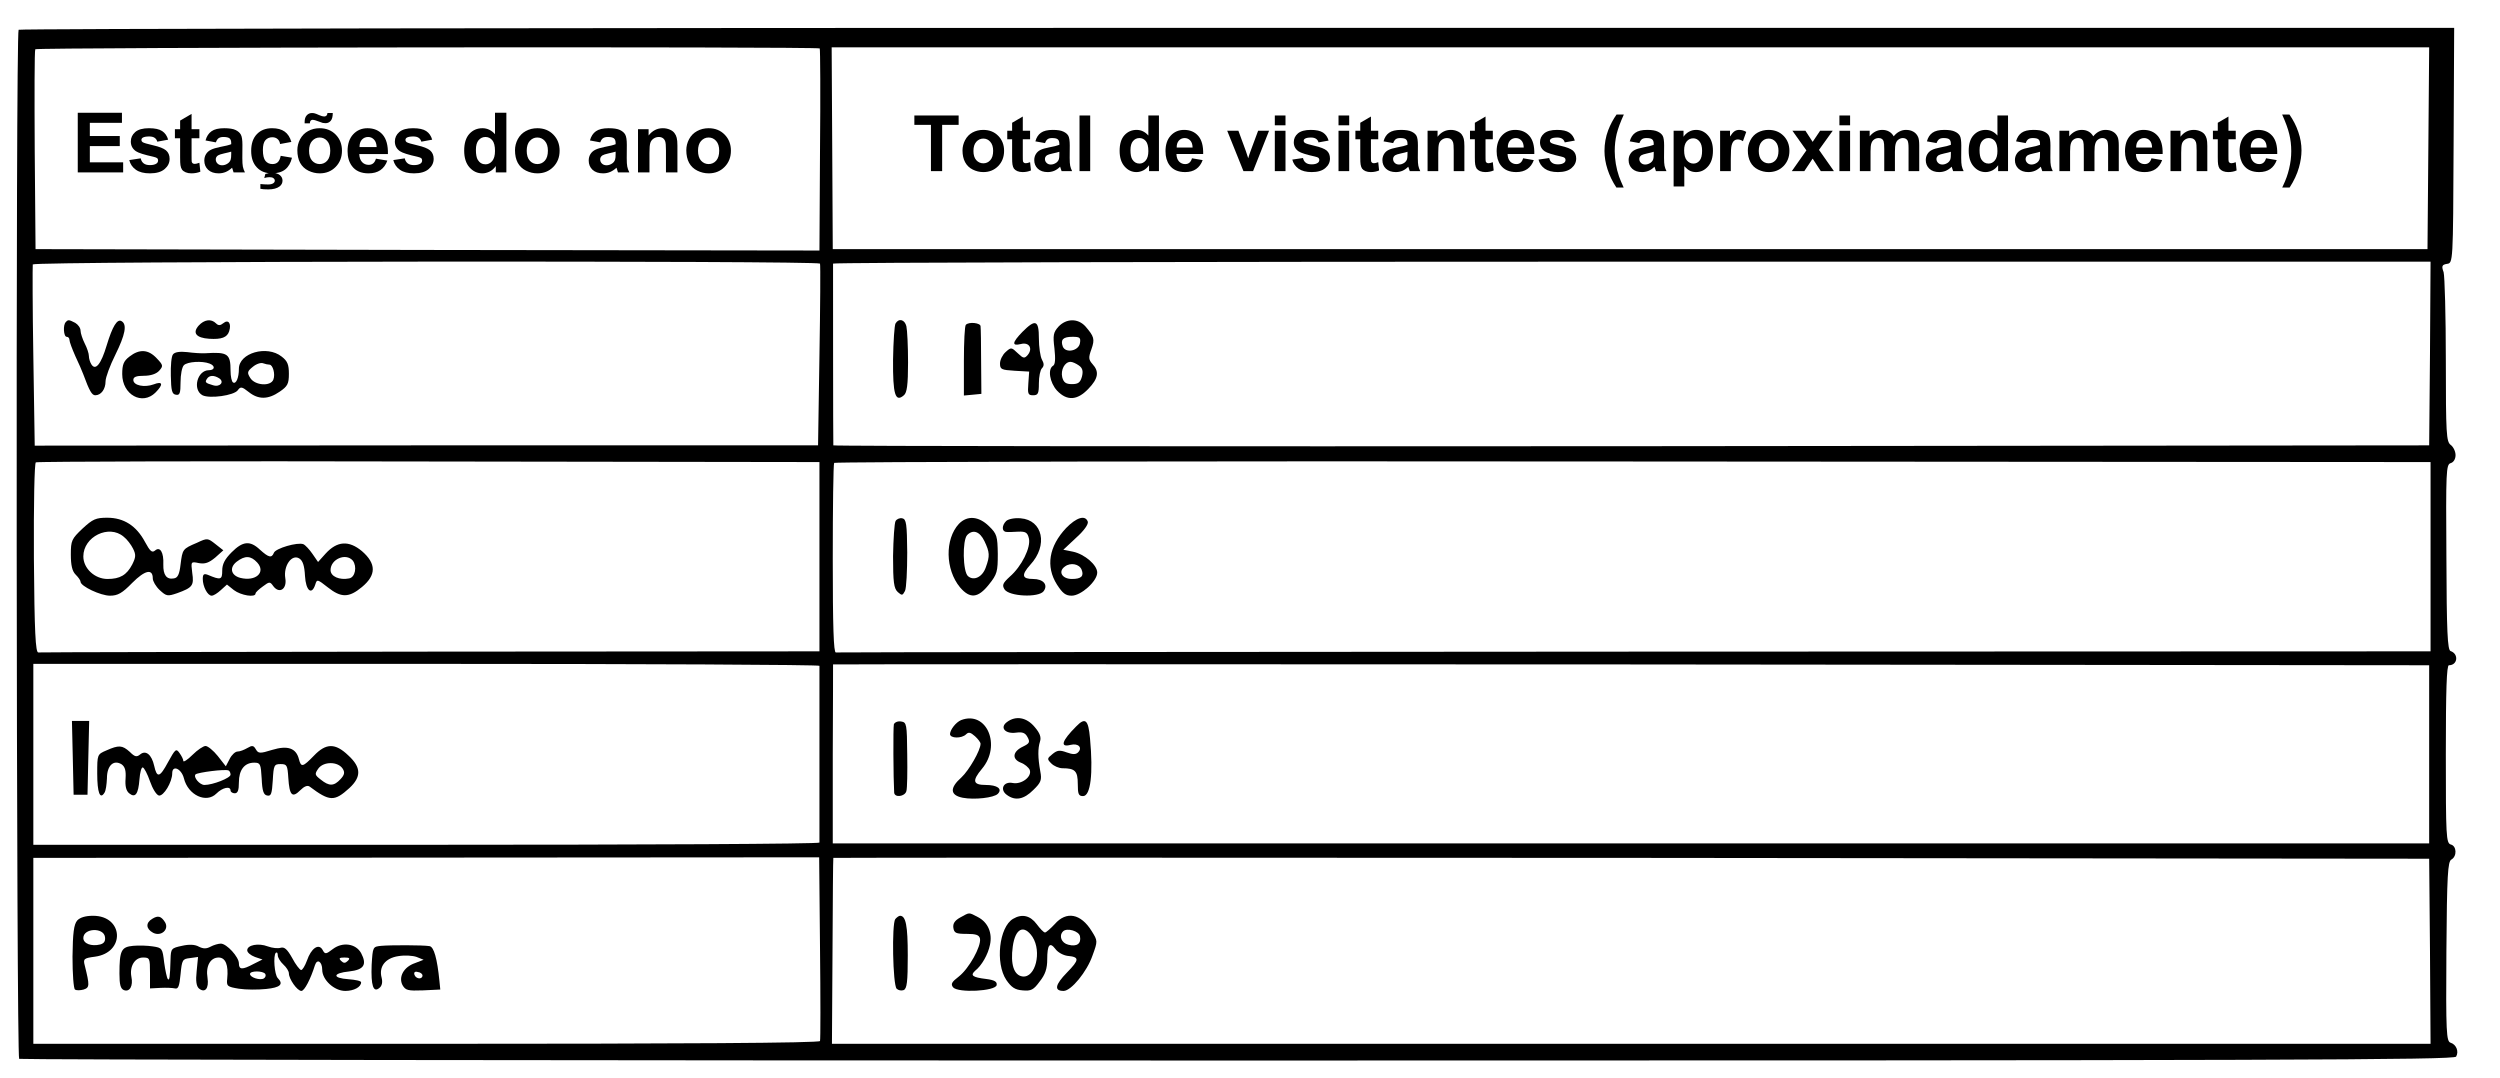 <?xml version="1.0" encoding="UTF-8"?>
<svg xmlns="http://www.w3.org/2000/svg" xmlns:xlink="http://www.w3.org/1999/xlink" width="450pt" height="194pt" viewBox="0 0 450 194" version="1.1">
<defs>
<g>
<symbol overflow="visible" id="glyph0-0">
<path style="stroke:none;" d="M 1.875 0 L 1.875 -9.375 L 9.375 -9.375 L 9.375 0 Z M 2.109 -0.234 L 9.141 -0.234 L 9.141 -9.141 L 2.109 -9.141 Z M 2.109 -0.234 "/>
</symbol>
<symbol overflow="visible" id="glyph0-1">
<path style="stroke:none;" d="M 1.094 0 L 1.094 -10.734 L 9.047 -10.734 L 9.047 -8.922 L 3.266 -8.922 L 3.266 -6.547 L 8.656 -6.547 L 8.656 -4.734 L 3.266 -4.734 L 3.266 -1.812 L 9.266 -1.812 L 9.266 0 Z M 1.094 0 "/>
</symbol>
<symbol overflow="visible" id="glyph0-2">
<path style="stroke:none;" d="M 0.359 -2.219 L 2.422 -2.531 C 2.504 -2.133 2.68 -1.832 2.953 -1.625 C 3.223 -1.414 3.598 -1.312 4.078 -1.312 C 4.609 -1.312 5.008 -1.41 5.281 -1.609 C 5.457 -1.742 5.547 -1.926 5.547 -2.156 C 5.547 -2.312 5.5 -2.441 5.406 -2.547 C 5.301 -2.641 5.07 -2.727 4.719 -2.812 C 3.062 -3.176 2.008 -3.508 1.562 -3.812 C 0.945 -4.238 0.641 -4.82 0.641 -5.562 C 0.641 -6.238 0.906 -6.805 1.438 -7.266 C 1.969 -7.723 2.789 -7.953 3.906 -7.953 C 4.977 -7.953 5.77 -7.781 6.281 -7.438 C 6.801 -7.094 7.16 -6.578 7.359 -5.891 L 5.406 -5.531 C 5.32 -5.832 5.164 -6.062 4.938 -6.219 C 4.707 -6.383 4.379 -6.469 3.953 -6.469 C 3.41 -6.469 3.02 -6.395 2.781 -6.25 C 2.625 -6.145 2.547 -6.004 2.547 -5.828 C 2.547 -5.68 2.613 -5.555 2.75 -5.453 C 2.938 -5.316 3.578 -5.125 4.672 -4.875 C 5.773 -4.625 6.539 -4.32 6.969 -3.969 C 7.406 -3.594 7.625 -3.082 7.625 -2.438 C 7.625 -1.719 7.32 -1.102 6.719 -0.594 C 6.125 -0.082 5.242 0.172 4.078 0.172 C 3.016 0.172 2.176 -0.039 1.562 -0.469 C 0.945 -0.895 0.547 -1.477 0.359 -2.219 Z M 0.359 -2.219 "/>
</symbol>
<symbol overflow="visible" id="glyph0-3">
<path style="stroke:none;" d="M 4.641 -7.781 L 4.641 -6.141 L 3.234 -6.141 L 3.234 -3 C 3.234 -2.363 3.242 -1.992 3.266 -1.891 C 3.297 -1.785 3.359 -1.695 3.453 -1.625 C 3.555 -1.562 3.676 -1.531 3.812 -1.531 C 4 -1.531 4.273 -1.598 4.641 -1.734 L 4.812 -0.125 C 4.332 0.07 3.789 0.172 3.188 0.172 C 2.812 0.172 2.473 0.109 2.172 -0.016 C 1.879 -0.141 1.66 -0.301 1.516 -0.5 C 1.379 -0.695 1.285 -0.961 1.234 -1.297 C 1.191 -1.535 1.172 -2.02 1.172 -2.75 L 1.172 -6.141 L 0.234 -6.141 L 0.234 -7.781 L 1.172 -7.781 L 1.172 -9.328 L 3.234 -10.531 L 3.234 -7.781 Z M 4.641 -7.781 "/>
</symbol>
<symbol overflow="visible" id="glyph0-4">
<path style="stroke:none;" d="M 2.609 -5.406 L 0.75 -5.75 C 0.957 -6.5 1.316 -7.051 1.828 -7.406 C 2.336 -7.77 3.098 -7.953 4.109 -7.953 C 5.035 -7.953 5.723 -7.844 6.172 -7.625 C 6.617 -7.406 6.93 -7.129 7.109 -6.797 C 7.297 -6.461 7.391 -5.848 7.391 -4.953 L 7.375 -2.562 C 7.375 -1.875 7.406 -1.367 7.469 -1.047 C 7.531 -0.723 7.656 -0.375 7.844 0 L 5.797 0 C 5.742 -0.133 5.68 -0.336 5.609 -0.609 C 5.566 -0.734 5.539 -0.812 5.531 -0.844 C 5.176 -0.508 4.797 -0.254 4.391 -0.078 C 3.992 0.086 3.57 0.172 3.125 0.172 C 2.32 0.172 1.688 -0.039 1.219 -0.469 C 0.758 -0.906 0.531 -1.457 0.531 -2.125 C 0.531 -2.562 0.633 -2.953 0.844 -3.297 C 1.062 -3.641 1.359 -3.898 1.734 -4.078 C 2.109 -4.266 2.656 -4.43 3.375 -4.578 C 4.332 -4.754 5 -4.922 5.375 -5.078 L 5.375 -5.281 C 5.375 -5.676 5.273 -5.957 5.078 -6.125 C 4.879 -6.289 4.508 -6.375 3.969 -6.375 C 3.602 -6.375 3.316 -6.301 3.109 -6.156 C 2.91 -6.02 2.742 -5.77 2.609 -5.406 Z M 5.375 -3.734 C 5.102 -3.648 4.68 -3.547 4.109 -3.422 C 3.547 -3.297 3.176 -3.176 3 -3.062 C 2.727 -2.875 2.594 -2.633 2.594 -2.344 C 2.594 -2.051 2.695 -1.801 2.906 -1.594 C 3.125 -1.383 3.398 -1.281 3.734 -1.281 C 4.109 -1.281 4.461 -1.398 4.797 -1.641 C 5.047 -1.828 5.207 -2.055 5.281 -2.328 C 5.344 -2.492 5.375 -2.828 5.375 -3.328 Z M 5.375 -3.734 "/>
</symbol>
<symbol overflow="visible" id="glyph0-5">
<path style="stroke:none;" d="M 7.859 -5.484 L 5.828 -5.109 C 5.766 -5.516 5.609 -5.816 5.359 -6.016 C 5.117 -6.223 4.805 -6.328 4.422 -6.328 C 3.91 -6.328 3.5 -6.148 3.188 -5.797 C 2.883 -5.453 2.734 -4.863 2.734 -4.031 C 2.734 -3.102 2.891 -2.445 3.203 -2.062 C 3.516 -1.688 3.93 -1.5 4.453 -1.5 C 4.848 -1.5 5.164 -1.609 5.406 -1.828 C 5.656 -2.055 5.832 -2.441 5.938 -2.984 L 7.969 -2.641 C 7.75 -1.711 7.344 -1.008 6.75 -0.531 C 6.156 -0.062 5.359 0.172 4.359 0.172 C 3.223 0.172 2.316 -0.188 1.641 -0.906 C 0.961 -1.625 0.625 -2.613 0.625 -3.875 C 0.625 -5.164 0.961 -6.164 1.641 -6.875 C 2.316 -7.594 3.234 -7.953 4.391 -7.953 C 5.336 -7.953 6.094 -7.75 6.656 -7.344 C 7.219 -6.938 7.617 -6.316 7.859 -5.484 Z M 2.281 2.953 L 2.281 2.094 C 2.781 2.145 3.238 2.172 3.656 2.172 C 4.094 2.172 4.414 2.094 4.625 1.938 C 4.789 1.82 4.875 1.672 4.875 1.484 C 4.875 1.316 4.797 1.172 4.641 1.047 C 4.492 0.922 4.258 0.859 3.938 0.859 C 3.625 0.859 3.305 0.91 2.984 1.016 L 3.172 0.281 C 3.555 0.156 3.969 0.094 4.406 0.094 C 5.008 0.094 5.469 0.223 5.781 0.484 C 6.102 0.754 6.266 1.082 6.266 1.469 C 6.266 1.895 6.094 2.242 5.75 2.516 C 5.27 2.879 4.586 3.062 3.703 3.062 C 3.078 3.062 2.602 3.023 2.281 2.953 Z M 2.281 2.953 "/>
</symbol>
<symbol overflow="visible" id="glyph0-6">
<path style="stroke:none;" d="M 0.594 -4 C 0.594 -4.688 0.758 -5.348 1.094 -5.984 C 1.438 -6.617 1.914 -7.102 2.531 -7.438 C 3.156 -7.781 3.848 -7.953 4.609 -7.953 C 5.785 -7.953 6.75 -7.566 7.5 -6.797 C 8.25 -6.035 8.625 -5.07 8.625 -3.906 C 8.625 -2.727 8.242 -1.754 7.484 -0.984 C 6.723 -0.211 5.77 0.172 4.625 0.172 C 3.906 0.172 3.223 0.008 2.578 -0.312 C 1.93 -0.633 1.438 -1.102 1.094 -1.719 C 0.758 -2.344 0.594 -3.102 0.594 -4 Z M 2.703 -3.891 C 2.703 -3.117 2.883 -2.523 3.25 -2.109 C 3.625 -1.703 4.078 -1.5 4.609 -1.5 C 5.148 -1.5 5.602 -1.703 5.969 -2.109 C 6.332 -2.523 6.516 -3.125 6.516 -3.906 C 6.516 -4.664 6.332 -5.25 5.969 -5.656 C 5.602 -6.07 5.148 -6.281 4.609 -6.281 C 4.078 -6.281 3.625 -6.07 3.25 -5.656 C 2.883 -5.25 2.703 -4.66 2.703 -3.891 Z M 2.844 -8.828 L 1.906 -8.828 C 1.906 -8.941 1.906 -9.031 1.906 -9.094 C 1.906 -9.602 2.031 -9.992 2.281 -10.266 C 2.531 -10.547 2.848 -10.688 3.234 -10.688 C 3.41 -10.688 3.57 -10.664 3.719 -10.625 C 3.863 -10.594 4.129 -10.488 4.516 -10.312 C 4.898 -10.145 5.203 -10.062 5.422 -10.062 C 5.578 -10.062 5.707 -10.109 5.812 -10.203 C 5.926 -10.297 5.992 -10.457 6.016 -10.688 L 6.969 -10.688 C 6.969 -10.031 6.844 -9.562 6.594 -9.281 C 6.352 -9 6.047 -8.859 5.672 -8.859 C 5.504 -8.859 5.336 -8.875 5.172 -8.906 C 5.066 -8.938 4.785 -9.035 4.328 -9.203 C 3.879 -9.379 3.555 -9.469 3.359 -9.469 C 3.203 -9.469 3.078 -9.414 2.984 -9.312 C 2.898 -9.219 2.852 -9.055 2.844 -8.828 Z M 2.844 -8.828 "/>
</symbol>
<symbol overflow="visible" id="glyph0-7">
<path style="stroke:none;" d="M 5.578 -2.469 L 7.625 -2.125 C 7.363 -1.375 6.945 -0.801 6.375 -0.406 C 5.812 -0.02 5.102 0.172 4.25 0.172 C 2.895 0.172 1.895 -0.27 1.25 -1.156 C 0.727 -1.863 0.469 -2.754 0.469 -3.828 C 0.469 -5.117 0.805 -6.129 1.484 -6.859 C 2.16 -7.586 3.016 -7.953 4.047 -7.953 C 5.203 -7.953 6.113 -7.566 6.781 -6.797 C 7.445 -6.035 7.766 -4.867 7.734 -3.297 L 2.578 -3.297 C 2.598 -2.68 2.766 -2.203 3.078 -1.859 C 3.398 -1.523 3.797 -1.359 4.266 -1.359 C 4.586 -1.359 4.859 -1.445 5.078 -1.625 C 5.297 -1.801 5.461 -2.082 5.578 -2.469 Z M 5.703 -4.562 C 5.68 -5.156 5.523 -5.602 5.234 -5.906 C 4.941 -6.219 4.586 -6.375 4.172 -6.375 C 3.723 -6.375 3.348 -6.211 3.047 -5.891 C 2.754 -5.555 2.613 -5.113 2.625 -4.562 Z M 5.703 -4.562 "/>
</symbol>
<symbol overflow="visible" id="glyph0-8">
<path style="stroke:none;" d=""/>
</symbol>
<symbol overflow="visible" id="glyph0-9">
<path style="stroke:none;" d="M 8.203 0 L 6.297 0 L 6.297 -1.141 C 5.984 -0.691 5.609 -0.359 5.172 -0.141 C 4.742 0.066 4.312 0.172 3.875 0.172 C 2.977 0.172 2.207 -0.188 1.562 -0.906 C 0.926 -1.625 0.609 -2.629 0.609 -3.922 C 0.609 -5.234 0.914 -6.234 1.531 -6.922 C 2.156 -7.609 2.941 -7.953 3.891 -7.953 C 4.766 -7.953 5.52 -7.594 6.156 -6.875 L 6.156 -10.734 L 8.203 -10.734 Z M 2.719 -4.062 C 2.719 -3.227 2.832 -2.625 3.062 -2.25 C 3.395 -1.719 3.859 -1.453 4.453 -1.453 C 4.922 -1.453 5.32 -1.648 5.656 -2.047 C 5.988 -2.453 6.156 -3.055 6.156 -3.859 C 6.156 -4.754 5.992 -5.395 5.672 -5.781 C 5.348 -6.176 4.938 -6.375 4.438 -6.375 C 3.945 -6.375 3.535 -6.18 3.203 -5.797 C 2.879 -5.41 2.719 -4.832 2.719 -4.062 Z M 2.719 -4.062 "/>
</symbol>
<symbol overflow="visible" id="glyph0-10">
<path style="stroke:none;" d="M 0.594 -4 C 0.594 -4.688 0.758 -5.348 1.094 -5.984 C 1.438 -6.617 1.914 -7.102 2.531 -7.438 C 3.156 -7.781 3.848 -7.953 4.609 -7.953 C 5.785 -7.953 6.75 -7.566 7.5 -6.797 C 8.25 -6.035 8.625 -5.07 8.625 -3.906 C 8.625 -2.727 8.242 -1.754 7.484 -0.984 C 6.723 -0.211 5.77 0.172 4.625 0.172 C 3.906 0.172 3.223 0.008 2.578 -0.312 C 1.93 -0.633 1.438 -1.102 1.094 -1.719 C 0.758 -2.344 0.594 -3.102 0.594 -4 Z M 2.703 -3.891 C 2.703 -3.117 2.883 -2.523 3.25 -2.109 C 3.625 -1.703 4.078 -1.5 4.609 -1.5 C 5.148 -1.5 5.602 -1.703 5.969 -2.109 C 6.332 -2.523 6.516 -3.125 6.516 -3.906 C 6.516 -4.664 6.332 -5.25 5.969 -5.656 C 5.602 -6.07 5.148 -6.281 4.609 -6.281 C 4.078 -6.281 3.625 -6.07 3.25 -5.656 C 2.883 -5.25 2.703 -4.66 2.703 -3.891 Z M 2.703 -3.891 "/>
</symbol>
<symbol overflow="visible" id="glyph0-11">
<path style="stroke:none;" d="M 8.156 0 L 6.094 0 L 6.094 -3.969 C 6.094 -4.812 6.047 -5.352 5.953 -5.594 C 5.867 -5.844 5.727 -6.035 5.531 -6.172 C 5.332 -6.305 5.094 -6.375 4.812 -6.375 C 4.457 -6.375 4.141 -6.273 3.859 -6.078 C 3.578 -5.891 3.383 -5.633 3.281 -5.312 C 3.176 -4.988 3.125 -4.391 3.125 -3.516 L 3.125 0 L 1.062 0 L 1.062 -7.781 L 2.969 -7.781 L 2.969 -6.641 C 3.645 -7.516 4.5 -7.953 5.531 -7.953 C 5.988 -7.953 6.406 -7.867 6.781 -7.703 C 7.156 -7.547 7.438 -7.336 7.625 -7.078 C 7.82 -6.828 7.957 -6.539 8.031 -6.219 C 8.113 -5.895 8.156 -5.43 8.156 -4.828 Z M 8.156 0 "/>
</symbol>
<symbol overflow="visible" id="glyph1-0">
<path style="stroke:none;" d="M 1.75 0 L 1.75 -8.75 L 8.75 -8.75 L 8.75 0 Z M 1.969 -0.219 L 8.531 -0.219 L 8.531 -8.531 L 1.969 -8.531 Z M 1.969 -0.219 "/>
</symbol>
<symbol overflow="visible" id="glyph1-1">
<path style="stroke:none;" d="M 3.281 0 L 3.281 -8.328 L 0.297 -8.328 L 0.297 -10.016 L 8.266 -10.016 L 8.266 -8.328 L 5.297 -8.328 L 5.297 0 Z M 3.281 0 "/>
</symbol>
<symbol overflow="visible" id="glyph1-2">
<path style="stroke:none;" d="M 0.562 -3.734 C 0.562 -4.367 0.719 -4.984 1.031 -5.578 C 1.344 -6.18 1.785 -6.641 2.359 -6.953 C 2.941 -7.266 3.586 -7.422 4.297 -7.422 C 5.398 -7.422 6.301 -7.062 7 -6.344 C 7.695 -5.633 8.047 -4.738 8.047 -3.656 C 8.047 -2.551 7.691 -1.633 6.984 -0.906 C 6.273 -0.188 5.383 0.172 4.312 0.172 C 3.645 0.172 3.008 0.02 2.406 -0.281 C 1.801 -0.582 1.344 -1.023 1.031 -1.609 C 0.719 -2.191 0.562 -2.898 0.562 -3.734 Z M 2.531 -3.625 C 2.531 -2.906 2.703 -2.352 3.047 -1.969 C 3.391 -1.594 3.812 -1.406 4.312 -1.406 C 4.812 -1.406 5.227 -1.594 5.562 -1.969 C 5.906 -2.352 6.078 -2.91 6.078 -3.641 C 6.078 -4.348 5.906 -4.895 5.562 -5.281 C 5.227 -5.664 4.812 -5.859 4.312 -5.859 C 3.812 -5.859 3.391 -5.664 3.047 -5.281 C 2.703 -4.895 2.531 -4.344 2.531 -3.625 Z M 2.531 -3.625 "/>
</symbol>
<symbol overflow="visible" id="glyph1-3">
<path style="stroke:none;" d="M 4.328 -7.266 L 4.328 -5.734 L 3.016 -5.734 L 3.016 -2.797 C 3.016 -2.211 3.023 -1.867 3.047 -1.766 C 3.078 -1.672 3.133 -1.586 3.219 -1.516 C 3.312 -1.453 3.426 -1.422 3.562 -1.422 C 3.738 -1.422 3.992 -1.484 4.328 -1.609 L 4.484 -0.125 C 4.047 0.07 3.539 0.172 2.969 0.172 C 2.625 0.172 2.312 0.113 2.031 0 C 1.758 -0.125 1.555 -0.273 1.422 -0.453 C 1.297 -0.641 1.207 -0.891 1.156 -1.203 C 1.113 -1.43 1.094 -1.883 1.094 -2.562 L 1.094 -5.734 L 0.219 -5.734 L 0.219 -7.266 L 1.094 -7.266 L 1.094 -8.703 L 3.016 -9.828 L 3.016 -7.266 Z M 4.328 -7.266 "/>
</symbol>
<symbol overflow="visible" id="glyph1-4">
<path style="stroke:none;" d="M 2.438 -5.047 L 0.703 -5.359 C 0.891 -6.055 1.223 -6.57 1.703 -6.906 C 2.18 -7.25 2.895 -7.422 3.844 -7.422 C 4.695 -7.422 5.332 -7.316 5.75 -7.109 C 6.176 -6.91 6.473 -6.656 6.641 -6.344 C 6.805 -6.031 6.891 -5.457 6.891 -4.625 L 6.875 -2.391 C 6.875 -1.742 6.906 -1.27 6.969 -0.969 C 7.031 -0.664 7.145 -0.344 7.312 0 L 5.422 0 C 5.367 -0.125 5.305 -0.312 5.234 -0.562 C 5.203 -0.676 5.176 -0.754 5.156 -0.797 C 4.832 -0.473 4.484 -0.227 4.109 -0.062 C 3.734 0.094 3.332 0.172 2.906 0.172 C 2.164 0.172 1.578 -0.031 1.141 -0.438 C 0.711 -0.844 0.5 -1.359 0.5 -1.984 C 0.5 -2.391 0.598 -2.754 0.797 -3.078 C 0.992 -3.398 1.266 -3.645 1.609 -3.812 C 1.961 -3.988 2.473 -4.141 3.141 -4.266 C 4.035 -4.43 4.66 -4.586 5.016 -4.734 L 5.016 -4.922 C 5.016 -5.297 4.922 -5.562 4.734 -5.719 C 4.555 -5.875 4.211 -5.953 3.703 -5.953 C 3.359 -5.953 3.094 -5.883 2.906 -5.75 C 2.719 -5.613 2.562 -5.379 2.438 -5.047 Z M 5.016 -3.484 C 4.766 -3.398 4.375 -3.301 3.844 -3.188 C 3.312 -3.07 2.961 -2.961 2.797 -2.859 C 2.547 -2.68 2.422 -2.457 2.422 -2.188 C 2.422 -1.914 2.52 -1.68 2.719 -1.484 C 2.914 -1.285 3.172 -1.188 3.484 -1.188 C 3.828 -1.188 4.16 -1.301 4.484 -1.531 C 4.711 -1.707 4.863 -1.922 4.938 -2.172 C 4.988 -2.328 5.016 -2.641 5.016 -3.109 Z M 5.016 -3.484 "/>
</symbol>
<symbol overflow="visible" id="glyph1-5">
<path style="stroke:none;" d="M 1 0 L 1 -10.016 L 2.922 -10.016 L 2.922 0 Z M 1 0 "/>
</symbol>
<symbol overflow="visible" id="glyph1-6">
<path style="stroke:none;" d=""/>
</symbol>
<symbol overflow="visible" id="glyph1-7">
<path style="stroke:none;" d="M 7.656 0 L 5.875 0 L 5.875 -1.062 C 5.582 -0.645 5.234 -0.332 4.828 -0.125 C 4.422 0.07 4.016 0.172 3.609 0.172 C 2.773 0.172 2.062 -0.164 1.469 -0.844 C 0.875 -1.52 0.578 -2.457 0.578 -3.656 C 0.578 -4.883 0.863 -5.816 1.438 -6.453 C 2.02 -7.098 2.754 -7.422 3.641 -7.422 C 4.453 -7.422 5.156 -7.082 5.75 -6.406 L 5.75 -10.016 L 7.656 -10.016 Z M 2.531 -3.781 C 2.531 -3.008 2.641 -2.453 2.859 -2.109 C 3.172 -1.609 3.602 -1.359 4.156 -1.359 C 4.594 -1.359 4.969 -1.547 5.281 -1.922 C 5.594 -2.297 5.75 -2.859 5.75 -3.609 C 5.75 -4.441 5.598 -5.039 5.297 -5.406 C 4.992 -5.77 4.609 -5.953 4.141 -5.953 C 3.68 -5.953 3.297 -5.77 2.984 -5.406 C 2.68 -5.051 2.531 -4.508 2.531 -3.781 Z M 2.531 -3.781 "/>
</symbol>
<symbol overflow="visible" id="glyph1-8">
<path style="stroke:none;" d="M 5.203 -2.312 L 7.125 -1.984 C 6.875 -1.285 6.484 -0.75 5.953 -0.375 C 5.422 -0.008 4.758 0.172 3.969 0.172 C 2.707 0.172 1.77 -0.242 1.156 -1.078 C 0.676 -1.734 0.438 -2.566 0.438 -3.578 C 0.438 -4.773 0.75 -5.711 1.375 -6.391 C 2.008 -7.078 2.812 -7.422 3.781 -7.422 C 4.852 -7.422 5.703 -7.062 6.328 -6.344 C 6.953 -5.633 7.25 -4.547 7.219 -3.078 L 2.406 -3.078 C 2.426 -2.504 2.582 -2.055 2.875 -1.734 C 3.176 -1.422 3.547 -1.266 3.984 -1.266 C 4.285 -1.266 4.535 -1.348 4.734 -1.516 C 4.941 -1.68 5.098 -1.945 5.203 -2.312 Z M 5.312 -4.25 C 5.301 -4.812 5.16 -5.234 4.891 -5.516 C 4.617 -5.805 4.285 -5.953 3.891 -5.953 C 3.473 -5.953 3.125 -5.801 2.844 -5.5 C 2.57 -5.188 2.441 -4.77 2.453 -4.25 Z M 5.312 -4.25 "/>
</symbol>
<symbol overflow="visible" id="glyph1-9">
<path style="stroke:none;" d="M 3 0 L 0.078 -7.266 L 2.094 -7.266 L 3.453 -3.562 L 3.859 -2.312 C 3.961 -2.633 4.023 -2.844 4.047 -2.938 C 4.117 -3.145 4.191 -3.352 4.266 -3.562 L 5.641 -7.266 L 7.609 -7.266 L 4.734 0 Z M 3 0 "/>
</symbol>
<symbol overflow="visible" id="glyph1-10">
<path style="stroke:none;" d="M 1 -8.25 L 1 -10.016 L 2.922 -10.016 L 2.922 -8.25 Z M 1 0 L 1 -7.266 L 2.922 -7.266 L 2.922 0 Z M 1 0 "/>
</symbol>
<symbol overflow="visible" id="glyph1-11">
<path style="stroke:none;" d="M 0.328 -2.078 L 2.25 -2.359 C 2.332 -1.992 2.5 -1.711 2.75 -1.516 C 3 -1.316 3.352 -1.219 3.812 -1.219 C 4.301 -1.219 4.672 -1.312 4.922 -1.5 C 5.098 -1.625 5.188 -1.797 5.188 -2.016 C 5.188 -2.16 5.141 -2.281 5.047 -2.375 C 4.953 -2.469 4.738 -2.551 4.406 -2.625 C 2.852 -2.969 1.867 -3.281 1.453 -3.562 C 0.879 -3.957 0.594 -4.504 0.594 -5.203 C 0.594 -5.828 0.836 -6.352 1.328 -6.781 C 1.828 -7.207 2.602 -7.422 3.656 -7.422 C 4.645 -7.422 5.379 -7.258 5.859 -6.938 C 6.348 -6.613 6.68 -6.133 6.859 -5.5 L 5.047 -5.172 C 4.973 -5.453 4.828 -5.664 4.609 -5.812 C 4.391 -5.969 4.082 -6.047 3.688 -6.047 C 3.176 -6.047 2.812 -5.973 2.594 -5.828 C 2.445 -5.734 2.375 -5.602 2.375 -5.438 C 2.375 -5.301 2.441 -5.188 2.578 -5.094 C 2.742 -4.969 3.336 -4.785 4.359 -4.547 C 5.391 -4.316 6.109 -4.035 6.516 -3.703 C 6.91 -3.359 7.109 -2.879 7.109 -2.266 C 7.109 -1.598 6.828 -1.023 6.266 -0.547 C 5.711 -0.066 4.895 0.172 3.812 0.172 C 2.82 0.172 2.035 -0.031 1.453 -0.438 C 0.879 -0.844 0.504 -1.391 0.328 -2.078 Z M 0.328 -2.078 "/>
</symbol>
<symbol overflow="visible" id="glyph1-12">
<path style="stroke:none;" d="M 7.609 0 L 5.688 0 L 5.688 -3.703 C 5.688 -4.484 5.645 -4.988 5.562 -5.219 C 5.477 -5.457 5.344 -5.641 5.156 -5.766 C 4.977 -5.891 4.758 -5.953 4.5 -5.953 C 4.164 -5.953 3.863 -5.859 3.594 -5.672 C 3.332 -5.492 3.148 -5.254 3.047 -4.953 C 2.953 -4.648 2.906 -4.094 2.906 -3.281 L 2.906 0 L 0.984 0 L 0.984 -7.266 L 2.781 -7.266 L 2.781 -6.188 C 3.406 -7.008 4.203 -7.422 5.172 -7.422 C 5.586 -7.422 5.973 -7.344 6.328 -7.188 C 6.68 -7.039 6.945 -6.848 7.125 -6.609 C 7.301 -6.367 7.426 -6.098 7.5 -5.797 C 7.57 -5.504 7.609 -5.078 7.609 -4.516 Z M 7.609 0 "/>
</symbol>
<symbol overflow="visible" id="glyph1-13">
<path style="stroke:none;" d="M 4.188 2.953 L 2.875 2.953 C 2.176 1.898 1.645 0.805 1.281 -0.328 C 0.914 -1.461 0.734 -2.562 0.734 -3.625 C 0.734 -4.945 0.957 -6.195 1.406 -7.375 C 1.801 -8.395 2.301 -9.332 2.906 -10.188 L 4.219 -10.188 C 3.594 -8.812 3.16 -7.641 2.922 -6.672 C 2.691 -5.703 2.578 -4.676 2.578 -3.594 C 2.578 -2.844 2.645 -2.07 2.781 -1.281 C 2.914 -0.5 3.102 0.238 3.344 0.938 C 3.508 1.406 3.789 2.078 4.188 2.953 Z M 4.188 2.953 "/>
</symbol>
<symbol overflow="visible" id="glyph1-14">
<path style="stroke:none;" d="M 0.953 -7.266 L 2.734 -7.266 L 2.734 -6.188 C 2.973 -6.551 3.289 -6.848 3.688 -7.078 C 4.082 -7.305 4.52 -7.422 5 -7.422 C 5.844 -7.422 6.555 -7.086 7.141 -6.422 C 7.734 -5.766 8.031 -4.848 8.031 -3.672 C 8.031 -2.461 7.734 -1.52 7.141 -0.844 C 6.547 -0.164 5.828 0.172 4.984 0.172 C 4.586 0.172 4.223 0.094 3.891 -0.062 C 3.566 -0.227 3.227 -0.504 2.875 -0.891 L 2.875 2.766 L 0.953 2.766 Z M 2.844 -3.75 C 2.844 -2.938 3.004 -2.332 3.328 -1.938 C 3.66 -1.551 4.055 -1.359 4.516 -1.359 C 4.961 -1.359 5.332 -1.535 5.625 -1.891 C 5.926 -2.254 6.078 -2.844 6.078 -3.656 C 6.078 -4.414 5.922 -4.977 5.609 -5.344 C 5.305 -5.719 4.93 -5.906 4.484 -5.906 C 4.016 -5.906 3.625 -5.723 3.312 -5.359 C 3 -4.992 2.844 -4.457 2.844 -3.75 Z M 2.844 -3.75 "/>
</symbol>
<symbol overflow="visible" id="glyph1-15">
<path style="stroke:none;" d="M 2.844 0 L 0.922 0 L 0.922 -7.266 L 2.703 -7.266 L 2.703 -6.234 C 3.016 -6.711 3.289 -7.031 3.531 -7.188 C 3.77 -7.344 4.047 -7.422 4.359 -7.422 C 4.797 -7.422 5.219 -7.301 5.625 -7.062 L 5.031 -5.391 C 4.707 -5.598 4.406 -5.703 4.125 -5.703 C 3.852 -5.703 3.625 -5.625 3.438 -5.469 C 3.258 -5.32 3.113 -5.055 3 -4.672 C 2.895 -4.285 2.844 -3.477 2.844 -2.25 Z M 2.844 0 "/>
</symbol>
<symbol overflow="visible" id="glyph1-16">
<path style="stroke:none;" d="M 0.078 0 L 2.703 -3.734 L 0.188 -7.266 L 2.531 -7.266 L 3.828 -5.266 L 5.172 -7.266 L 7.438 -7.266 L 4.969 -3.828 L 7.656 0 L 5.297 0 L 3.828 -2.25 L 2.328 0 Z M 0.078 0 "/>
</symbol>
<symbol overflow="visible" id="glyph1-17">
<path style="stroke:none;" d="M 0.859 -7.266 L 2.625 -7.266 L 2.625 -6.266 C 3.258 -7.035 4.016 -7.422 4.891 -7.422 C 5.359 -7.422 5.766 -7.32 6.109 -7.125 C 6.453 -6.938 6.734 -6.648 6.953 -6.266 C 7.266 -6.648 7.602 -6.938 7.969 -7.125 C 8.344 -7.32 8.738 -7.422 9.156 -7.422 C 9.688 -7.422 10.133 -7.312 10.5 -7.094 C 10.875 -6.883 11.156 -6.566 11.344 -6.141 C 11.477 -5.836 11.547 -5.336 11.547 -4.641 L 11.547 0 L 9.625 0 L 9.625 -4.156 C 9.625 -4.875 9.555 -5.336 9.422 -5.547 C 9.242 -5.816 8.969 -5.953 8.594 -5.953 C 8.332 -5.953 8.082 -5.867 7.844 -5.703 C 7.602 -5.547 7.43 -5.305 7.328 -4.984 C 7.223 -4.672 7.172 -4.172 7.172 -3.484 L 7.172 0 L 5.25 0 L 5.25 -3.984 C 5.25 -4.68 5.211 -5.133 5.141 -5.344 C 5.078 -5.551 4.973 -5.703 4.828 -5.797 C 4.68 -5.898 4.488 -5.953 4.25 -5.953 C 3.945 -5.953 3.676 -5.867 3.438 -5.703 C 3.207 -5.547 3.039 -5.316 2.938 -5.016 C 2.832 -4.723 2.781 -4.227 2.781 -3.531 L 2.781 0 L 0.859 0 Z M 0.859 -7.266 "/>
</symbol>
<symbol overflow="visible" id="glyph1-18">
<path style="stroke:none;" d="M 0.469 2.953 C 0.852 2.141 1.117 1.516 1.266 1.078 C 1.422 0.648 1.566 0.156 1.703 -0.406 C 1.836 -0.977 1.938 -1.52 2 -2.031 C 2.062 -2.539 2.094 -3.062 2.094 -3.594 C 2.094 -4.676 1.973 -5.703 1.734 -6.672 C 1.504 -7.641 1.078 -8.812 0.453 -10.188 L 1.766 -10.188 C 2.453 -9.207 2.984 -8.164 3.359 -7.062 C 3.742 -5.969 3.938 -4.859 3.938 -3.734 C 3.938 -2.773 3.785 -1.754 3.484 -0.672 C 3.141 0.547 2.578 1.754 1.797 2.953 Z M 0.469 2.953 "/>
</symbol>
</g>
</defs>
<g id="surface1">
<path style=" stroke:none;fill-rule:nonzero;fill:rgb(0%,0%,0%);fill-opacity:1;" d="M 3.352 5.359 C 2.801 5.863 2.949 190.293 3.449 190.594 C 3.699 190.742 102.398 190.895 222.801 190.895 C 411.602 190.895 441.75 190.793 442.102 190.191 C 442.648 189.238 442.102 187.988 441.102 187.688 C 440.352 187.438 440.25 185.934 440.352 171.254 C 440.449 157.426 440.602 155.07 441.25 154.719 C 442.301 154.117 442.199 152.266 441.148 152.012 C 440.301 151.762 440.25 150.559 440.25 135.73 C 440.25 124.207 440.398 119.746 440.801 119.746 C 442.398 119.746 442.602 117.691 441.102 117.191 C 440.551 116.992 440.398 113.684 440.352 100.309 C 440.25 84.875 440.301 83.621 441.102 83.371 C 441.648 83.223 442 82.621 442 81.918 C 442 81.266 441.602 80.414 441.102 80.066 C 440.352 79.465 440.25 78.16 440.25 64.883 C 440.25 56.867 440.051 49.754 439.852 49 C 439.449 47.898 439.551 47.648 440.449 47.496 C 441.551 47.348 441.551 47.348 441.648 26.152 L 441.75 5.012 L 222.699 5.012 C 102.25 5.012 3.5 5.16 3.352 5.359 Z M 147.551 8.719 C 147.648 8.816 147.699 17.086 147.602 27.004 L 147.5 45.094 L 76.949 44.992 L 6.398 44.844 L 6.25 27.055 C 6.199 17.285 6.199 9.117 6.352 8.867 C 6.551 8.516 147.148 8.367 147.551 8.719 Z M 437.102 26.656 L 436.949 44.844 L 149.898 44.844 L 149.801 26.656 L 149.699 8.516 L 437.25 8.516 Z M 147.602 47.449 C 147.699 47.699 147.648 55.113 147.5 64.031 L 147.25 80.164 L 76.75 80.164 L 6.25 80.215 L 6 64.133 C 5.852 55.312 5.852 47.848 5.898 47.598 C 6.102 46.996 147.352 46.898 147.602 47.449 Z M 437.398 63.633 L 437.25 80.164 L 293.602 80.316 C 214.648 80.367 150 80.316 150 80.164 C 149.949 79.715 149.949 47.848 149.949 47.449 C 150 47.246 214.699 47.098 293.75 47.098 L 437.5 47.098 Z M 147.5 100.207 L 147.5 117.242 L 77.5 117.293 C 39 117.344 7.199 117.391 6.898 117.441 C 6.398 117.492 6.199 113.734 6.102 100.508 C 6.051 90.535 6.199 83.371 6.449 83.223 C 6.699 83.07 38.551 82.973 77.199 83.07 L 147.5 83.172 Z M 437.5 100.207 L 437.5 117.242 L 294.25 117.293 C 215.449 117.344 150.75 117.391 150.449 117.441 C 150.051 117.492 149.898 112.781 149.898 100.609 C 149.898 91.34 150 83.523 150.148 83.32 C 150.301 83.121 215 82.973 293.949 83.07 L 437.5 83.172 Z M 147.5 119.848 C 147.5 120.348 147.5 151.211 147.5 151.664 C 147.5 151.914 115.648 152.062 76.75 152.062 L 6 152.062 L 6 119.496 L 76.75 119.496 C 115.648 119.496 147.5 119.648 147.5 119.848 Z M 437.25 135.781 L 437.25 151.812 L 149.898 151.812 L 149.898 135.781 C 149.949 126.961 149.949 119.695 149.949 119.598 C 150 119.547 214.648 119.547 293.602 119.598 L 437.25 119.746 Z M 147.602 170.602 C 147.699 179.57 147.699 187.137 147.602 187.387 C 147.449 187.738 123.148 187.887 76.699 187.887 L 6 187.887 L 6 154.418 L 76.75 154.367 L 147.449 154.316 Z M 437.398 171.203 L 437.5 187.887 L 149.75 187.887 L 149.852 171.254 C 149.898 162.086 149.949 154.52 150 154.418 C 150 154.367 214.648 154.367 293.648 154.418 L 437.25 154.57 Z M 437.398 171.203 "/>
<path style=" stroke:none;fill-rule:nonzero;fill:rgb(0%,0%,0%);fill-opacity:1;" d="M 11.852 57.969 C 11.301 58.469 11.449 60.625 12 60.625 C 12.301 60.625 12.5 60.875 12.5 61.176 C 12.5 61.527 13 62.828 13.551 64.082 C 14.148 65.336 14.801 66.836 15 67.391 C 16.102 70.395 16.551 71.148 17.148 71.148 C 18.199 71.148 19 70.043 19 68.641 C 19 67.941 19.801 65.785 20.75 63.883 C 22.551 60.223 22.898 58.422 21.898 57.82 C 21.102 57.316 20.25 58.723 19.199 62.18 C 18.199 65.535 17.199 66.789 16.449 65.586 C 16.199 65.184 16 64.531 16 64.082 C 16 63.633 15.648 62.578 15.25 61.828 C 14.852 61.027 14.5 59.973 14.5 59.523 C 14.5 59.023 14.051 58.422 13.551 58.121 C 12.398 57.52 12.25 57.52 11.852 57.969 Z M 11.852 57.969 "/>
<path style=" stroke:none;fill-rule:nonzero;fill:rgb(0%,0%,0%);fill-opacity:1;" d="M 35.75 58.621 C 34.602 59.922 35.301 60.824 37.648 60.977 C 39.898 61.125 40.898 60.727 41.25 59.621 C 41.699 58.219 41.102 57.418 40.199 58.172 C 39.648 58.621 39.301 58.621 38.898 58.219 C 38 57.316 36.75 57.52 35.75 58.621 Z M 35.75 58.621 "/>
<path style=" stroke:none;fill-rule:nonzero;fill:rgb(0%,0%,0%);fill-opacity:1;" d="M 23.301 64.184 C 22.25 64.984 22 65.637 22 67.34 C 22 71.047 25.602 73.051 28 70.645 C 29.449 69.191 29.301 68.543 27.648 69.191 C 26 69.793 24 69.395 24 68.391 C 24 67.84 24.551 67.641 25.898 67.641 C 27.148 67.641 28.148 67.289 28.648 66.738 C 29.398 65.887 29.398 65.734 28.199 64.484 C 26.699 62.879 25.102 62.781 23.301 64.184 Z M 23.301 64.184 "/>
<path style=" stroke:none;fill-rule:nonzero;fill:rgb(0%,0%,0%);fill-opacity:1;" d="M 31.148 63.781 C 30.852 64.082 30.699 65.836 30.75 67.641 C 30.801 70.297 30.949 70.945 31.648 71.047 C 32.352 71.195 32.5 70.797 32.5 68.793 C 32.5 67.438 32.75 66.086 33.102 65.734 C 33.75 65.086 36.398 64.934 37.699 65.434 C 38.801 65.836 38.699 66.637 37.602 66.637 C 35.5 66.637 34.602 70.145 36.449 71.148 C 37.75 71.797 42.102 71.195 42.801 70.246 C 43.301 69.543 43.551 69.594 44.75 70.547 C 46.5 71.949 48.25 71.949 50.352 70.496 C 51.75 69.543 52 69.094 52 67.289 C 52 65.637 51.75 64.984 50.699 64.184 C 48.051 62.078 43 63.531 43 66.387 C 43 67.988 42.5 69.191 41.949 68.844 C 41.699 68.691 41.5 67.738 41.5 66.738 C 41.5 63.68 41 63.332 37 63.582 C 36.301 63.633 34.801 63.531 33.699 63.379 C 32.352 63.23 31.449 63.379 31.148 63.781 Z M 48.5 65.637 C 49.102 65.637 49.602 67.34 49.199 68.34 C 48.699 69.594 45.898 69.395 45.051 68.039 C 44.449 67.09 44.5 66.836 45.5 66.035 C 46.148 65.484 47 65.234 47.352 65.387 C 47.75 65.535 48.25 65.637 48.5 65.637 Z M 39.449 68.09 C 40.449 68.742 39.602 69.742 38.352 69.344 C 36.949 68.941 36.852 68.793 37.25 68.191 C 37.648 67.539 38.5 67.488 39.449 68.09 Z M 39.449 68.09 "/>
<path style=" stroke:none;fill-rule:nonzero;fill:rgb(0%,0%,0%);fill-opacity:1;" d="M 161.199 58.219 C 161 58.52 160.801 61.477 160.75 64.734 C 160.699 70.996 161.148 72.5 162.699 71.148 C 163.25 70.695 163.449 69.293 163.449 65.234 C 163.449 62.277 163.301 59.371 163.148 58.723 C 162.852 57.52 161.801 57.219 161.199 58.219 Z M 161.199 58.219 "/>
<path style=" stroke:none;fill-rule:nonzero;fill:rgb(0%,0%,0%);fill-opacity:1;" d="M 190.551 58.77 C 189.602 59.824 189.5 60.324 189.801 62.73 C 190 64.582 189.949 65.637 189.551 65.836 C 188.551 66.438 188.949 68.844 190.25 70.297 C 192.051 72.199 193.898 72.098 195.898 69.996 C 197.699 68.141 197.898 66.887 196.648 65.535 C 195.949 64.734 195.898 64.383 196.449 62.879 C 197.102 61.027 196.949 60.574 195.352 58.723 C 194 57.27 191.949 57.316 190.551 58.77 Z M 194.398 61.727 C 194.199 63.18 191.801 63.633 191.301 62.379 C 190.852 61.125 191.352 60.625 193.051 60.625 C 194.352 60.625 194.551 60.773 194.398 61.727 Z M 194.199 65.785 C 194.852 66.238 195 66.789 194.75 67.789 C 194.449 68.844 194.102 69.141 192.949 69.141 C 191.852 69.141 191.449 68.844 191.199 67.891 C 190.898 66.586 191.648 65.133 192.699 65.133 C 193.051 65.133 193.699 65.434 194.199 65.785 Z M 194.199 65.785 "/>
<path style=" stroke:none;fill-rule:nonzero;fill:rgb(0%,0%,0%);fill-opacity:1;" d="M 173.852 58.469 C 173.648 58.621 173.5 61.578 173.5 64.984 L 173.5 71.195 L 175.102 71.047 L 176.648 70.895 L 176.602 65.133 C 176.602 61.977 176.551 59.07 176.5 58.723 C 176.5 58.121 174.398 57.871 173.852 58.469 Z M 173.852 58.469 "/>
<path style=" stroke:none;fill-rule:nonzero;fill:rgb(0%,0%,0%);fill-opacity:1;" d="M 184.051 59.723 C 182.148 61.676 182.102 62.328 183.75 61.926 C 185.25 61.527 185.949 62.73 185 63.883 C 184.398 64.582 184.199 64.531 183.199 63.582 C 182.051 62.48 182 62.48 181 63.379 C 180.449 63.883 180 64.785 180 65.434 C 180 66.488 180.25 66.586 182.648 66.738 L 185.25 66.887 L 185.102 68.992 C 184.949 70.895 185.051 71.148 185.949 71.148 C 186.852 71.148 187 70.848 187 68.992 C 187 67.789 187.25 66.586 187.551 66.285 C 187.949 65.887 187.949 65.434 187.551 64.734 C 187.25 64.184 187 62.43 187 60.926 C 187 57.617 186.398 57.367 184.051 59.723 Z M 184.051 59.723 "/>
<path style=" stroke:none;fill-rule:nonzero;fill:rgb(0%,0%,0%);fill-opacity:1;" d="M 14.852 95.145 C 12.898 97 12.75 97.301 12.75 99.805 C 12.75 101.762 13 102.812 13.602 103.414 C 14.102 103.914 14.5 104.465 14.5 104.715 C 14.5 105.516 18.102 107.223 19.801 107.223 C 21.199 107.223 22 106.77 23.801 104.918 C 26.102 102.613 27.5 102.312 27.5 104.113 C 27.5 104.617 28.051 105.566 28.75 106.219 C 29.949 107.32 30.148 107.371 31.898 106.77 C 34.648 105.77 34.949 105.418 34.602 103.113 C 34.352 101.059 34.352 101.059 35.801 101.359 C 36.898 101.559 37.602 101.309 38.75 100.355 L 40.199 99.055 L 38.801 97.953 C 37.398 96.852 37.352 96.801 35.449 97.703 C 32.852 98.805 32.852 98.855 32.5 101.609 C 32.301 103.363 32 104.016 31.301 104.113 C 30 104.363 29.352 103.512 29.398 101.609 C 29.5 99.406 28.801 98.301 27.898 99.105 C 27.352 99.555 27 99.203 26.102 97.551 C 24.551 94.645 22.301 93.191 19.301 93.191 C 17.25 93.191 16.699 93.441 14.852 95.145 Z M 22.25 96.598 C 22.852 97.051 23.602 98.051 23.949 98.754 C 24.5 99.855 24.449 100.309 23.801 101.609 C 22.801 103.512 21.602 104.215 19.352 104.215 C 17.051 104.215 15 102.312 15 100.156 C 15 96.598 19.602 94.344 22.25 96.598 Z M 22.25 96.598 "/>
<path style=" stroke:none;fill-rule:nonzero;fill:rgb(0%,0%,0%);fill-opacity:1;" d="M 41.699 99.406 C 40.449 100.656 40 101.559 40 102.711 C 40 104.363 39.75 104.465 37.398 103.465 C 36.699 103.211 36.5 103.363 36.5 104.215 C 36.5 105.566 37.352 107.223 38.102 107.223 C 38.449 107.223 39.148 106.77 39.75 106.219 L 40.852 105.219 L 42.102 106.219 C 43.352 107.172 46 107.621 46 106.82 C 46 106.621 46.602 106.07 47.301 105.566 C 48.5 104.664 48.602 104.664 49.199 105.516 C 50.301 106.969 51.699 106.02 51.352 104.066 C 51 101.859 52.5 99.707 53.852 100.508 C 54.5 100.906 54.801 101.809 54.898 103.664 C 55.051 106.32 56.102 107.223 56.75 105.219 C 57.051 104.215 57.148 104.266 59 105.719 C 61.398 107.621 62.801 107.621 65.148 105.668 C 67.75 103.512 67.75 101.461 65.148 99.203 C 62.801 97.25 60.699 97.352 58.602 99.656 L 57.25 101.16 L 56.25 99.707 C 55.699 98.902 54.949 98.102 54.602 97.953 C 53.551 97.551 49.602 98.703 49.301 99.504 C 48.898 100.508 48.352 100.355 46.801 98.953 C 45 97.25 43.699 97.402 41.699 99.406 Z M 46.301 101.258 C 47.898 103.012 46.051 104.715 43.25 104.016 C 41.551 103.562 41.25 102.16 42.602 101.109 C 44.102 99.957 45.148 100.008 46.301 101.258 Z M 63.5 100.906 C 64.301 101.961 63.949 103.914 62.852 104.113 C 61.102 104.465 59.5 103.766 59.5 102.613 C 59.5 100.656 62.25 99.453 63.5 100.906 Z M 63.5 100.906 "/>
<path style=" stroke:none;fill-rule:nonzero;fill:rgb(0%,0%,0%);fill-opacity:1;" d="M 161.199 93.793 C 161 94.145 160.801 97 160.75 100.105 C 160.75 104.816 160.898 105.918 161.602 106.57 C 162.352 107.223 162.449 107.223 162.898 106.371 C 163.148 105.867 163.301 102.762 163.301 99.453 C 163.25 94.293 163.148 93.441 162.398 93.293 C 161.949 93.191 161.398 93.441 161.199 93.793 Z M 161.199 93.793 "/>
<path style=" stroke:none;fill-rule:nonzero;fill:rgb(0%,0%,0%);fill-opacity:1;" d="M 172.602 94.293 C 170.051 97.051 170.148 102.512 172.801 105.719 C 174.602 107.824 176.051 107.672 178 105.219 C 179.5 103.363 179.602 102.863 179.602 99.707 C 179.551 96.5 179.449 96.098 178 94.695 C 176.148 92.891 174.102 92.742 172.602 94.293 Z M 177.199 97.402 C 178.148 99.406 178.199 100.055 177.449 102.109 C 176.852 103.863 175.301 104.617 174.25 103.715 C 173.301 102.961 173.199 97.199 174.102 96.297 C 175.148 95.246 176.352 95.648 177.199 97.402 Z M 177.199 97.402 "/>
<path style=" stroke:none;fill-rule:nonzero;fill:rgb(0%,0%,0%);fill-opacity:1;" d="M 181.102 93.793 C 180.301 94.594 180.301 95.699 181.148 95.746 C 181.449 95.797 182.449 95.746 183.301 95.699 C 184.602 95.648 184.949 95.848 185.199 96.898 C 185.602 98.504 183.898 101.961 181.75 103.812 C 180.5 104.965 180.352 105.316 180.801 106.07 C 181.602 107.371 186.949 107.621 187.852 106.418 C 188.699 105.266 187.801 104.215 185.949 104.215 C 183.949 104.215 183.801 103.512 185.449 101.66 C 188.699 98.152 187.699 93.594 183.699 93.293 C 182.602 93.191 181.449 93.441 181.102 93.793 Z M 181.102 93.793 "/>
<path style=" stroke:none;fill-rule:nonzero;fill:rgb(0%,0%,0%);fill-opacity:1;" d="M 191.898 95.047 C 188.801 98.352 188.199 101.961 190.25 105.219 C 191.25 106.77 191.801 107.223 192.898 107.223 C 194.602 107.223 197.5 104.617 197.5 103.062 C 197.5 101.711 195.25 99.754 193.148 99.305 L 191.398 98.953 L 193.75 96.75 C 195.148 95.496 195.949 94.344 195.801 93.895 C 195.352 92.641 193.75 93.141 191.898 95.047 Z M 194.699 102.562 C 195.148 103.715 194.602 104.215 192.949 104.215 C 191.148 104.215 190.398 102.863 191.699 101.961 C 192.699 101.207 194.301 101.508 194.699 102.562 Z M 194.699 102.562 "/>
<path style=" stroke:none;fill-rule:nonzero;fill:rgb(0%,0%,0%);fill-opacity:1;" d="M 13.102 136.383 L 13.25 143.047 L 15.75 143.047 L 15.898 136.383 L 16.051 129.766 L 12.949 129.766 Z M 13.102 136.383 "/>
<path style=" stroke:none;fill-rule:nonzero;fill:rgb(0%,0%,0%);fill-opacity:1;" d="M 19.148 135.078 C 17.5 135.781 17.5 135.828 17.5 139.238 C 17.5 142.645 18 143.996 18.801 142.695 C 19.051 142.344 19.199 141.191 19.25 140.09 C 19.25 137.785 20.449 136.684 21.898 137.582 C 22.5 138.035 22.699 138.688 22.602 140.141 C 22.5 141.492 22.699 142.344 23.25 142.793 C 24.352 143.695 24.898 142.945 25.102 140.289 C 25.199 139.035 25.449 138.086 25.699 138.137 C 25.949 138.184 26.551 139.336 27 140.641 C 27.449 141.941 28.148 143.094 28.602 143.195 C 29.449 143.344 31 140.789 31 139.188 C 31 137.633 32.648 138.336 33.102 140.09 C 33.852 143.145 37.148 144.648 38.949 142.844 C 40.051 141.742 41.5 141.441 41.5 142.293 C 41.5 142.543 41.852 142.793 42.25 142.793 C 42.801 142.793 43 142.242 43 140.84 C 43 138.586 44 137.281 45.75 137.281 C 46.852 137.281 46.949 137.484 47.102 140.141 C 47.199 142.395 47.449 143.094 48.102 143.195 C 48.801 143.344 48.949 142.895 49.102 140.441 C 49.25 137.734 49.352 137.535 50.5 137.535 C 51.648 137.535 51.75 137.734 51.898 140.039 C 52.102 143.195 52.602 143.695 54.051 142.242 C 54.75 141.543 55.352 141.293 55.75 141.594 C 59.352 144.297 60.199 144.297 62.898 141.844 C 65.051 139.84 65.051 138.137 62.699 135.98 C 60.352 133.727 58.699 133.727 56.5 136.031 C 54.5 138.086 54.199 138.184 53.801 136.633 C 53.301 134.676 51.801 134.125 49 134.977 C 46.75 135.68 46.5 135.629 46.051 134.879 C 45.648 134.176 45.398 134.125 44.551 134.629 C 43.949 134.977 43.199 135.277 42.75 135.277 C 42.352 135.277 41.699 135.879 41.352 136.582 L 40.648 137.934 L 39.199 136.082 C 38.398 135.078 37.398 134.277 37 134.277 C 36.602 134.277 35.551 134.977 34.648 135.879 C 33.75 136.781 33 137.234 33 136.984 C 33 136.684 32.699 136.082 32.301 135.531 C 31.699 134.676 31.551 134.828 30.25 137.184 C 28.75 139.988 28.25 140.09 27.75 137.836 C 27.301 135.828 26.25 134.977 25.25 135.781 C 24.602 136.332 24.25 136.23 23.352 135.328 C 22 134.125 21.398 134.078 19.148 135.078 Z M 61.699 138.387 C 62.102 139.035 62 139.488 61.301 140.238 C 60.102 141.543 59.25 141.543 57.75 140.34 C 56.648 139.488 56.602 139.336 57.301 138.336 C 58.25 137.031 60.852 137.031 61.699 138.387 Z M 41.5 139.438 C 41.5 140.039 38.301 141.293 36.801 141.293 C 35.949 141.293 34.75 139.887 35.199 139.387 C 35.602 139.035 40.551 138.387 41.148 138.688 C 41.352 138.785 41.5 139.137 41.5 139.438 Z M 41.5 139.438 "/>
<path style=" stroke:none;fill-rule:nonzero;fill:rgb(0%,0%,0%);fill-opacity:1;" d="M 173 129.617 C 172.051 130.02 171.051 131.32 171 132.121 C 171 132.926 173.102 132.973 173.898 132.172 C 174.352 131.723 174.699 131.82 175.5 132.523 C 176.051 133.023 176.5 133.625 176.5 133.875 C 176.5 135.078 174.398 138.688 173.051 139.938 C 170.898 141.844 171 143.145 173.301 143.598 C 175.398 143.996 178.898 143.598 179.602 142.895 C 180.5 141.992 179.5 141.293 177.449 141.293 C 175.102 141.293 174.949 140.539 176.75 138.387 C 180.301 134.176 177.602 127.863 173 129.617 Z M 173 129.617 "/>
<path style=" stroke:none;fill-rule:nonzero;fill:rgb(0%,0%,0%);fill-opacity:1;" d="M 181.25 129.969 C 179.898 130.969 180.949 132.172 182.949 131.871 C 184.051 131.723 184.551 131.922 184.949 132.672 C 185.449 133.574 185.301 133.824 184.148 134.379 C 182.25 135.277 182.102 136.633 183.75 137.281 C 184.449 137.535 185.148 138.137 185.352 138.586 C 185.801 139.789 183.898 141.242 182.301 140.941 C 180.602 140.59 179.898 142.145 181.25 143.094 C 182.75 144.199 184.301 143.898 186 142.191 C 187.398 140.84 187.551 140.391 187.25 138.836 C 186.801 136.332 186.801 134.727 187.199 133.477 C 187.449 132.723 187.199 131.973 186.25 130.871 C 184.801 129.117 182.852 128.766 181.25 129.969 Z M 181.25 129.969 "/>
<path style=" stroke:none;fill-rule:nonzero;fill:rgb(0%,0%,0%);fill-opacity:1;" d="M 160.898 130.367 C 160.75 130.871 160.801 140.188 160.949 142.645 C 161 143.645 162.898 143.395 163.148 142.395 C 163.301 141.941 163.352 138.938 163.301 135.781 C 163.25 130.32 163.199 130.02 162.199 129.867 C 161.602 129.766 161.051 130.02 160.898 130.367 Z M 160.898 130.367 "/>
<path style=" stroke:none;fill-rule:nonzero;fill:rgb(0%,0%,0%);fill-opacity:1;" d="M 193.699 130.77 C 191.102 133.375 190.75 134.578 192.699 134.078 C 194.102 133.727 194.898 134.578 194.051 135.43 C 193.648 135.828 193.102 135.828 192 135.43 C 190.75 134.977 190.301 135.027 189.449 135.73 C 188.449 136.531 188.449 136.633 189.25 137.434 C 189.699 137.883 190.602 138.285 191.25 138.285 C 193.5 138.285 194 138.785 194 141.09 C 194 142.945 194.148 143.297 194.949 143.297 C 196.301 143.297 196.801 139.289 196.199 132.875 C 195.898 129.516 195.352 129.066 193.699 130.77 Z M 193.699 130.77 "/>
<path style=" stroke:none;fill-rule:nonzero;fill:rgb(0%,0%,0%);fill-opacity:1;" d="M 13.898 165.691 C 13.301 166.395 13.102 167.895 13.051 172.203 C 13.051 175.363 13.25 177.969 13.5 178.117 C 13.801 178.316 14.5 178.266 15.051 178.117 C 16.148 177.766 16.148 177.367 15.25 173.758 C 14.949 172.605 15.102 172.457 17.102 172.203 C 22.602 171.453 22.25 164.84 16.75 164.84 C 15.398 164.84 14.398 165.141 13.898 165.691 Z M 18.898 168.648 C 19 169.398 18.75 169.801 18.051 170 C 16.449 170.402 15 169.852 15 168.848 C 15 167.043 18.648 166.895 18.898 168.648 Z M 18.898 168.648 "/>
<path style=" stroke:none;fill-rule:nonzero;fill:rgb(0%,0%,0%);fill-opacity:1;" d="M 27.398 165.391 C 26.199 166.094 26.25 167.195 27.551 167.895 C 29 168.648 30.5 167.297 29.699 165.992 C 29 164.891 28.449 164.738 27.398 165.391 Z M 27.398 165.391 "/>
<path style=" stroke:none;fill-rule:nonzero;fill:rgb(0%,0%,0%);fill-opacity:1;" d="M 23.949 170.25 C 21.852 170.453 21.5 171.051 21.5 175.262 C 21.5 177.215 21.699 177.969 22.301 178.219 C 23.352 178.617 24 177.465 23.648 175.812 C 23.301 173.957 24.25 172.355 25.75 172.355 C 26.949 172.355 27 172.504 27 175.109 L 27 177.918 L 28.898 177.816 C 29.898 177.766 31.102 177.816 31.5 177.918 C 32.102 178.066 32.301 177.465 32.5 175.363 C 32.75 172.758 32.852 172.605 34.199 172.457 L 35.648 172.254 L 35.398 174.809 C 35.199 176.562 35.352 177.516 35.801 177.918 C 36.898 178.82 37.648 177.918 37.352 176.012 C 37 173.91 37.852 172.355 39.352 172.355 C 40.602 172.355 41.148 173.707 40.898 176.164 C 40.75 177.516 40.898 177.617 43 177.969 C 44.25 178.168 46.449 178.168 47.898 178.016 C 50.449 177.766 51.102 177.164 50 176.062 C 49.398 175.461 49.148 172.004 49.648 171.504 C 49.852 171.352 50 171.504 50 171.953 C 50 172.355 50.449 173.105 51 173.609 C 51.551 174.109 52 174.809 52 175.211 C 52 176.215 53.5 178.367 54.25 178.367 C 54.801 178.367 55.898 176.262 56.699 173.707 C 57.102 172.504 58 173.105 58 174.559 C 58 176.363 60.148 178.367 62.148 178.367 C 63.699 178.367 65 177.668 65 176.816 C 65 176.562 64 176.363 62.75 176.262 C 59.75 176.062 59.852 175.16 62.852 174.859 C 65.5 174.559 66.102 173.656 65 171.555 C 64.051 169.852 61.699 169.5 59.949 170.801 C 58.648 171.805 58.5 171.805 58.051 170.953 C 57.352 169.75 56 170.703 55.25 172.906 C 54.898 173.859 54.449 174.609 54.199 174.609 C 53.949 174.559 53.199 173.609 52.602 172.457 C 51.699 170.852 51.199 170.402 50.5 170.602 C 50.051 170.754 49 170.652 48.199 170.352 C 46.5 169.699 44.5 170.102 44.5 171.051 C 44.5 171.453 45.102 171.953 45.898 172.254 L 47.25 172.707 L 45.648 173.508 C 43.602 174.609 43 174.559 43 173.406 C 43 172.254 40.801 169.852 39.75 169.852 C 39.301 169.852 38.449 170.102 37.898 170.402 C 37.148 170.801 36.602 170.801 35.801 170.402 C 35.102 170 34.051 169.949 32.75 170.25 C 30.852 170.652 30.75 170.754 30.699 172.656 C 30.602 176.062 30.5 176.562 30.199 176.215 C 30.051 176.062 29.75 174.711 29.551 173.258 C 29.25 170.703 29.199 170.602 27.5 170.352 C 26.551 170.199 24.949 170.152 23.949 170.25 Z M 62.602 172.957 C 62.148 173.406 61.852 173.406 61.398 172.957 C 60.949 172.504 61.051 172.355 62 172.355 C 62.949 172.355 63.051 172.504 62.602 172.957 Z M 47.75 175.312 C 47.898 175.562 47.801 175.914 47.5 176.113 C 46.852 176.516 45 175.961 45 175.312 C 45 174.711 47.352 174.711 47.75 175.312 Z M 47.75 175.312 "/>
<path style=" stroke:none;fill-rule:nonzero;fill:rgb(0%,0%,0%);fill-opacity:1;" d="M 68.648 170.25 C 67.102 170.402 67.102 170.402 66.898 173.656 C 66.75 177.414 67.199 178.77 68.301 177.816 C 68.75 177.465 68.898 176.816 68.699 176.012 C 68.148 174.008 69.352 172.457 71.699 172.105 C 72.852 171.906 74.301 172.004 75 172.254 L 76.25 172.758 L 74.699 173.359 C 72.648 174.059 71.699 175.863 72.449 177.316 C 73 178.266 73.398 178.367 76.148 178.266 L 79.25 178.117 L 79.102 176.613 C 78.699 172.555 78.102 170.402 77.301 170.301 C 76.148 170.102 70.199 170.102 68.648 170.25 Z M 76.051 175.613 C 76 176.363 74.852 176.215 74.602 175.461 C 74.449 175.012 74.699 174.809 75.199 174.961 C 75.699 175.012 76.051 175.312 76.051 175.613 Z M 76.051 175.613 "/>
<path style=" stroke:none;fill-rule:nonzero;fill:rgb(0%,0%,0%);fill-opacity:1;" d="M 172.852 165.141 C 171.852 165.691 171.5 166.242 171.602 166.996 C 171.75 167.945 172.051 168.098 174 168.098 C 175.699 168.098 176.25 168.297 176.398 168.949 C 176.648 170.352 174.398 174.359 172.602 175.762 C 171.301 176.766 171.102 177.113 171.551 177.715 C 172.449 178.77 179.199 178.418 179.398 177.316 C 179.5 176.715 179.051 176.414 177.5 176.215 C 175 175.914 174.602 175.562 175.551 174.711 C 176.699 173.809 177.852 171.805 178.199 170.051 C 178.648 167.945 177.852 166.043 176.051 165.09 C 174.301 164.188 174.602 164.188 172.852 165.141 Z M 172.852 165.141 "/>
<path style=" stroke:none;fill-rule:nonzero;fill:rgb(0%,0%,0%);fill-opacity:1;" d="M 161.148 165.441 C 160.5 166.344 160.699 177.266 161.398 177.969 C 161.699 178.266 162.25 178.367 162.648 178.219 C 163.25 177.969 163.398 176.766 163.398 172.004 C 163.398 166.594 163.051 164.84 162 164.84 C 161.801 164.84 161.398 165.141 161.148 165.441 Z M 161.148 165.441 "/>
<path style=" stroke:none;fill-rule:nonzero;fill:rgb(0%,0%,0%);fill-opacity:1;" d="M 182.352 165.391 C 179.852 166.844 179.102 173.359 181.148 176.414 C 182.051 177.715 182.699 178.168 184.051 178.266 C 185.602 178.418 186.051 178.168 187.148 176.664 C 188.148 175.41 188.5 174.359 188.5 172.707 C 188.5 170.051 188.949 169.449 190 170.852 C 190.449 171.453 191.398 171.953 192.148 172.055 C 194.352 172.254 194.301 172.758 192.051 175.062 C 189.898 177.266 189.699 178.367 191.449 178.367 C 192.801 178.367 195.648 174.91 196.648 172.004 C 197.602 169.398 197.602 169.348 196.5 167.594 C 194.551 164.438 191.949 163.938 189.852 166.344 C 189.102 167.145 188.301 167.848 188.102 167.848 C 187.852 167.848 187.199 167.145 186.602 166.344 C 185.449 164.789 183.949 164.438 182.352 165.391 Z M 185.852 168.648 C 187.551 171.305 186.398 176.062 184.051 175.762 C 182.5 175.562 181.852 173.559 182.301 170.352 C 182.75 167.094 184.301 166.344 185.852 168.648 Z M 194.398 168.547 C 194.648 169.852 193.852 170.453 192.301 170.051 C 191.051 169.75 190.551 168.449 191.352 167.645 C 192.051 166.945 194.25 167.594 194.398 168.547 Z M 194.398 168.547 "/>
<g style="fill:rgb(0%,0%,0%);fill-opacity:1;">
  <use xlink:href="#glyph0-1" x="12.902" y="31.032"/>
  <use xlink:href="#glyph0-2" x="22.907" y="31.032"/>
  <use xlink:href="#glyph0-3" x="31.25" y="31.032"/>
  <use xlink:href="#glyph0-4" x="36.245" y="31.032"/>
  <use xlink:href="#glyph0-5" x="44.587" y="31.032"/>
  <use xlink:href="#glyph0-6" x="52.929" y="31.032"/>
  <use xlink:href="#glyph0-7" x="62.092" y="31.032"/>
  <use xlink:href="#glyph0-2" x="70.434" y="31.032"/>
  <use xlink:href="#glyph0-8" x="78.776" y="31.032"/>
  <use xlink:href="#glyph0-9" x="82.944" y="31.032"/>
  <use xlink:href="#glyph0-10" x="92.106" y="31.032"/>
  <use xlink:href="#glyph0-8" x="101.269" y="31.032"/>
  <use xlink:href="#glyph0-4" x="105.437" y="31.032"/>
  <use xlink:href="#glyph0-11" x="113.779" y="31.032"/>
  <use xlink:href="#glyph0-10" x="122.941" y="31.032"/>
</g>
<g style="fill:rgb(0%,0%,0%);fill-opacity:1;">
  <use xlink:href="#glyph1-1" x="164.289" y="30.803"/>
  <use xlink:href="#glyph1-2" x="172.688" y="30.803"/>
  <use xlink:href="#glyph1-3" x="181.087" y="30.803"/>
  <use xlink:href="#glyph1-4" x="185.666" y="30.803"/>
  <use xlink:href="#glyph1-5" x="193.313" y="30.803"/>
  <use xlink:href="#glyph1-6" x="197.133" y="30.803"/>
  <use xlink:href="#glyph1-7" x="200.954" y="30.803"/>
  <use xlink:href="#glyph1-8" x="209.353" y="30.803"/>
  <use xlink:href="#glyph1-6" x="217" y="30.803"/>
  <use xlink:href="#glyph1-9" x="220.82" y="30.803"/>
  <use xlink:href="#glyph1-10" x="228.467" y="30.803"/>
  <use xlink:href="#glyph1-11" x="232.287" y="30.803"/>
  <use xlink:href="#glyph1-10" x="239.934" y="30.803"/>
  <use xlink:href="#glyph1-3" x="243.754" y="30.803"/>
  <use xlink:href="#glyph1-4" x="248.333" y="30.803"/>
  <use xlink:href="#glyph1-12" x="255.98" y="30.803"/>
  <use xlink:href="#glyph1-3" x="264.379" y="30.803"/>
  <use xlink:href="#glyph1-8" x="268.958" y="30.803"/>
  <use xlink:href="#glyph1-11" x="276.605" y="30.803"/>
  <use xlink:href="#glyph1-6" x="284.252" y="30.803"/>
  <use xlink:href="#glyph1-13" x="288.073" y="30.803"/>
  <use xlink:href="#glyph1-4" x="292.652" y="30.803"/>
  <use xlink:href="#glyph1-14" x="300.299" y="30.803"/>
  <use xlink:href="#glyph1-15" x="308.698" y="30.803"/>
  <use xlink:href="#glyph1-2" x="314.049" y="30.803"/>
  <use xlink:href="#glyph1-16" x="322.448" y="30.803"/>
  <use xlink:href="#glyph1-10" x="330.095" y="30.803"/>
  <use xlink:href="#glyph1-17" x="333.915" y="30.803"/>
  <use xlink:href="#glyph1-4" x="346.141" y="30.803"/>
  <use xlink:href="#glyph1-7" x="353.788" y="30.803"/>
  <use xlink:href="#glyph1-4" x="362.187" y="30.803"/>
  <use xlink:href="#glyph1-17" x="369.834" y="30.803"/>
  <use xlink:href="#glyph1-8" x="382.06" y="30.803"/>
  <use xlink:href="#glyph1-12" x="389.707" y="30.803"/>
  <use xlink:href="#glyph1-3" x="398.106" y="30.803"/>
  <use xlink:href="#glyph1-8" x="402.685" y="30.803"/>
  <use xlink:href="#glyph1-18" x="410.332" y="30.803"/>
</g>
</g>
</svg>
